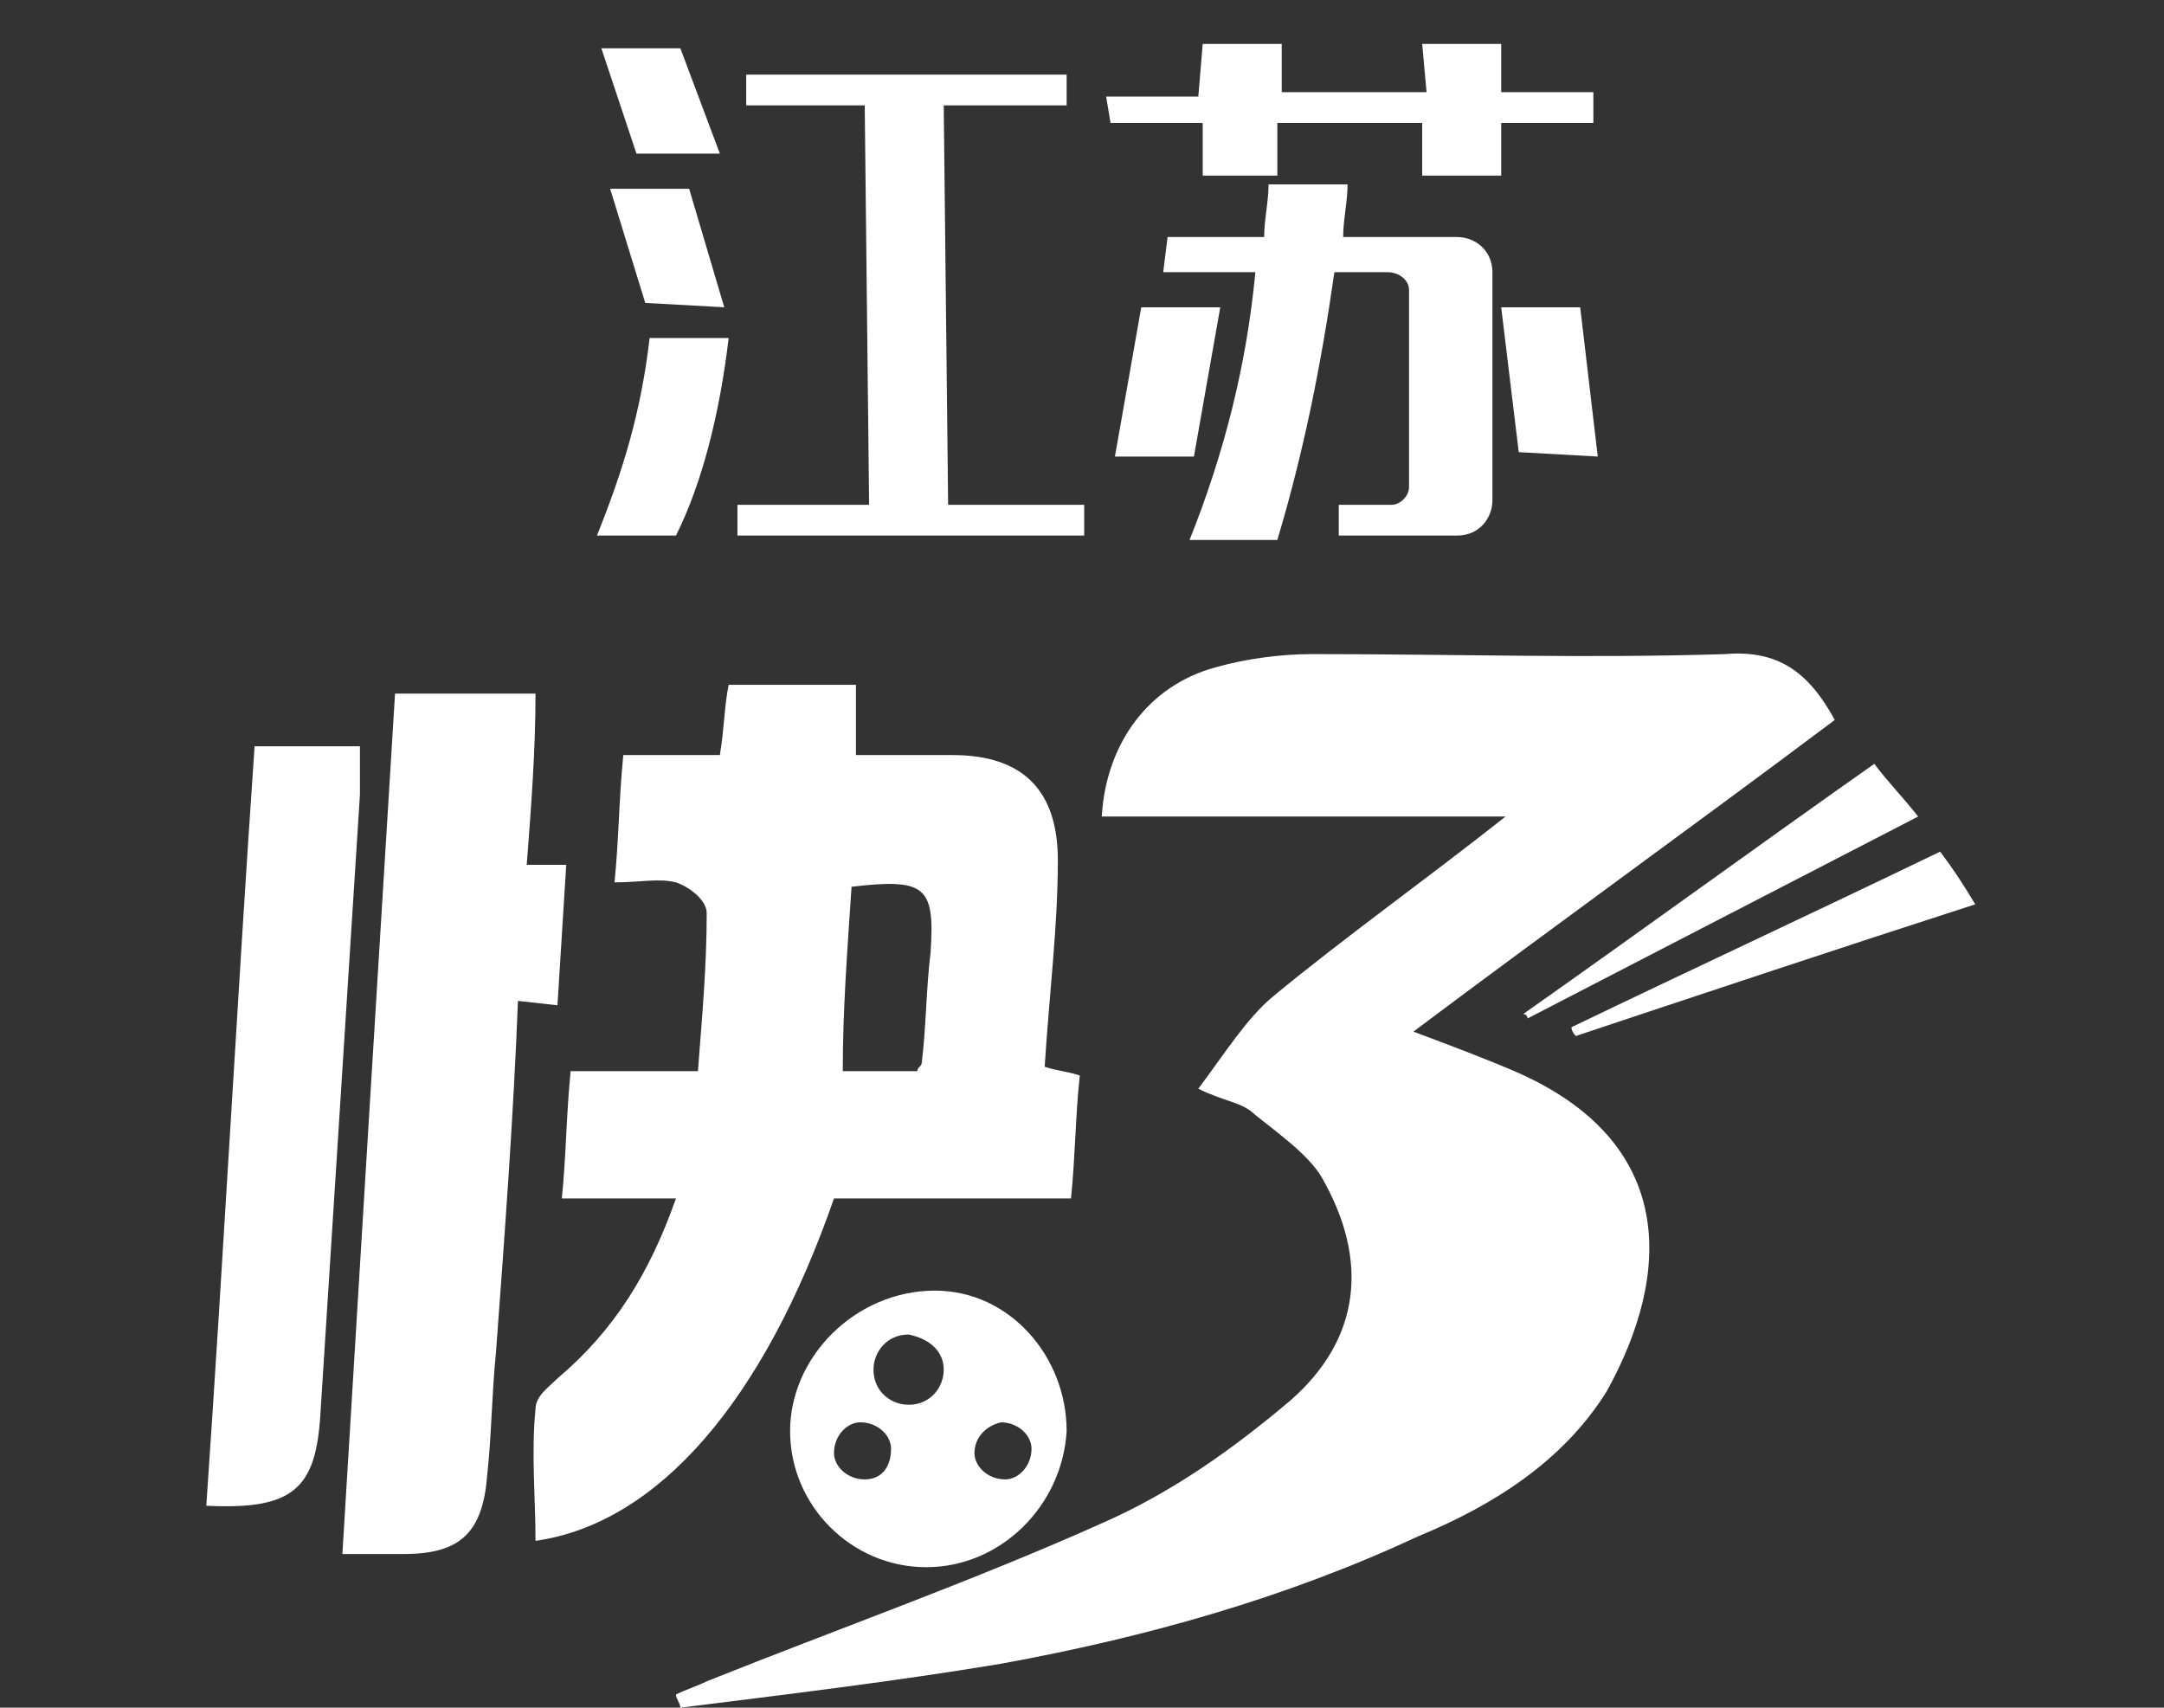 <?xml version="1.0" encoding="utf-8"?>
<!-- Generator: Adobe Illustrator 21.0.0, SVG Export Plug-In . SVG Version: 6.00 Build 0)  -->
<svg version="1.1" id="logo_x5F_cqssc" xmlns="http://www.w3.org/2000/svg" xmlns:xlink="http://www.w3.org/1999/xlink" x="0px"
	 y="0px" viewBox="0 0 49.3 38.9" style="enable-background:new 0 0 49.3 38.9;" xml:space="preserve">
<rect x="0" y="0" width="49.3" height="38.9" fill="#333333" stroke="none"/>
<style type="text/css">
	.st0{fill:#FFFFFF;}
</style>
<title>logo_cqssc</title>
<g>
	<g>
		<path class="st0" d="M34.5,24.4c-0.7-0.3-1.5-0.6-2.3-0.9c3.2-2.4,6.4-4.7,9.6-7.1c-0.6-1.1-1.3-1.6-2.5-1.5c-3.1,0.1-6.2,0-9.4,0
			c-0.7,0-1.5,0.1-2.2,0.3c-1.5,0.4-2.5,1.7-2.6,3.4c3,0,6,0,9.2,0c-1.9,1.5-3.6,2.7-5.3,4.1c-0.6,0.5-1.1,1.3-1.7,2.1
			c0.6,0.3,1,0.3,1.3,0.6c0.5,0.4,1.2,0.9,1.5,1.4c1.1,1.9,0.9,3.7-0.7,5.1c-1.3,1.1-2.7,2.1-4.3,2.8c-2.9,1.3-6,2.4-9,3.6
			c-0.2,0.1-0.5,0.2-0.7,0.3c0,0.1,0.1,0.2,0.1,0.3c2.4-0.3,4.9-0.6,7.3-1c3.3-0.6,6.5-1.5,9.5-2.9c1.7-0.7,3.3-1.7,4.3-3.3
			C38.1,29,38.2,26,34.5,24.4z"/>
		<path class="st0" d="M19,27.3c1.8,0,3.6,0,5.4,0c0.1-1,0.1-1.9,0.2-2.8c-0.3-0.1-0.5-0.1-0.8-0.2c0.1-1.6,0.3-3.2,0.3-4.7
			c0-1.6-0.8-2.4-2.4-2.4c-0.7,0-1.5,0-2.2,0c0-0.6,0-1,0-1.6c-1,0-1.9,0-2.9,0c-0.1,0.5-0.1,1-0.2,1.6c-0.8,0-1.5,0-2.2,0
			c-0.1,1-0.1,1.9-0.2,2.9c0.6,0,1-0.1,1.4,0c0.3,0.1,0.7,0.4,0.7,0.7c0,1.2-0.1,2.3-0.2,3.6c-1,0-1.9,0-2.9,0
			c-0.1,1-0.1,1.9-0.2,2.9c0.9,0,1.7,0,2.6,0c-0.6,1.7-1.4,3-2.7,4.1c-0.2,0.2-0.5,0.4-0.5,0.7c-0.1,1,0,2,0,3
			C15,34.7,17.4,31.9,19,27.3z M19.4,20.2c1.7-0.2,1.9,0,1.8,1.5c-0.1,0.8-0.1,1.7-0.2,2.5c0,0.1-0.1,0.1-0.1,0.2
			c-0.5,0-1.1,0-1.7,0C19.2,23,19.3,21.7,19.4,20.2z"/>
		<path class="st0" d="M8.2,17c-0.8,0-1.5,0-2.4,0c-0.4,5.8-0.7,11.5-1.1,17.3c2,0.1,2.5-0.4,2.6-2.1c0.3-4.7,0.6-9.4,0.9-14.1
			C8.2,17.6,8.2,17.3,8.2,17z"/>
		<path class="st0" d="M34.8,23.2c2.9-1.5,5.8-3,8.9-4.6c-0.4-0.5-0.7-0.8-1-1.2c-2.7,1.9-5.3,3.8-8,5.7
			C34.8,23.1,34.8,23.2,34.8,23.2z"/>
		<path class="st0" d="M35.9,23.6c3-1,6-2,9.1-3c-0.3-0.5-0.5-0.8-0.8-1.2c-2.9,1.4-5.7,2.7-8.4,4C35.8,23.5,35.9,23.6,35.9,23.6z"
			/>
		<path class="st0" d="M12.7,22.9l0.2-3.2h-0.8c0,0,0,0-0.1,0c0.1-1.3,0.2-2.6,0.2-3.9c-1.1,0-2.1,0-3.2,0c-0.4,6.5-0.8,13-1.2,19.6
			c0.5,0,1,0,1.4,0c1.3,0,1.8-0.5,1.9-1.8c0.1-0.9,0.1-1.8,0.2-2.8c0.2-2.7,0.4-5.4,0.5-8L12.7,22.9z"/>
		<path class="st0" d="M18,32.6c0,1.7,1.4,3.1,3.1,3.1s3.1-1.4,3.2-3.1c0-1.7-1.3-3.2-3-3.2C19.5,29.4,18,30.9,18,32.6z M19.7,33.7
			c-0.4,0-0.7-0.3-0.7-0.6c0-0.4,0.3-0.7,0.6-0.7c0.4,0,0.7,0.3,0.7,0.6C20.3,33.4,20.1,33.7,19.7,33.7z M22.8,32.4
			c0.4,0,0.7,0.3,0.7,0.6c0,0.4-0.3,0.7-0.6,0.7c-0.4,0-0.7-0.3-0.7-0.6C22.2,32.8,22.4,32.5,22.8,32.4z M21.5,31.2
			c0,0.4-0.3,0.8-0.8,0.8c-0.4,0-0.8-0.3-0.8-0.8c0-0.4,0.3-0.8,0.8-0.8C21.2,30.5,21.5,30.8,21.5,31.2z"/>
	</g>
	<g>
		<path class="st0" d="M13.6,12.2c0.6-1.5,1-2.8,1.2-4.5h1.8c-0.2,1.7-0.6,3.3-1.2,4.5H13.6z M14.5,3.5l-0.8-2.4h1.8l0.9,2.4H14.5z
			 M14.7,6.9l-0.8-2.6h1.8L16.5,7L14.7,6.9z M16.8,12.2v-0.7h3l-0.1-9.1H17V1.7h7.3v0.7h-2.8l0.1,9.1h3.1v0.7H16.8z"/>
		<path class="st0" d="M25.2,2.2h2.1L27.4,1h1.8v1.1h3.3L32.4,1h1.8v1.1h2.1v0.7h-2.1V4h-1.8V2.8h-3.3V4h-1.7V2.8h-2.1L25.2,2.2z
			 M25.4,10.4L26,7h1.8l-0.6,3.4H25.4z M26.6,5.4h2.2c0-0.4,0.1-0.8,0.1-1.2h1.8c0,0.4-0.1,0.8-0.1,1.2h2.6c0.4,0,0.8,0.3,0.8,0.8
			v5.2c0,0.4-0.3,0.8-0.8,0.8h-2.7v-0.7h1.2c0.2,0,0.4-0.2,0.4-0.4V6.6c0-0.2-0.2-0.4-0.5-0.4h-1.2c-0.3,2.1-0.7,4.1-1.3,6.1h-2
			c0.8-2,1.3-4,1.5-6.1h-2.1L26.6,5.4z M34.6,10.3L34.2,7H36l0.4,3.4L34.6,10.3z"/>
	</g>
</g>
</svg>
